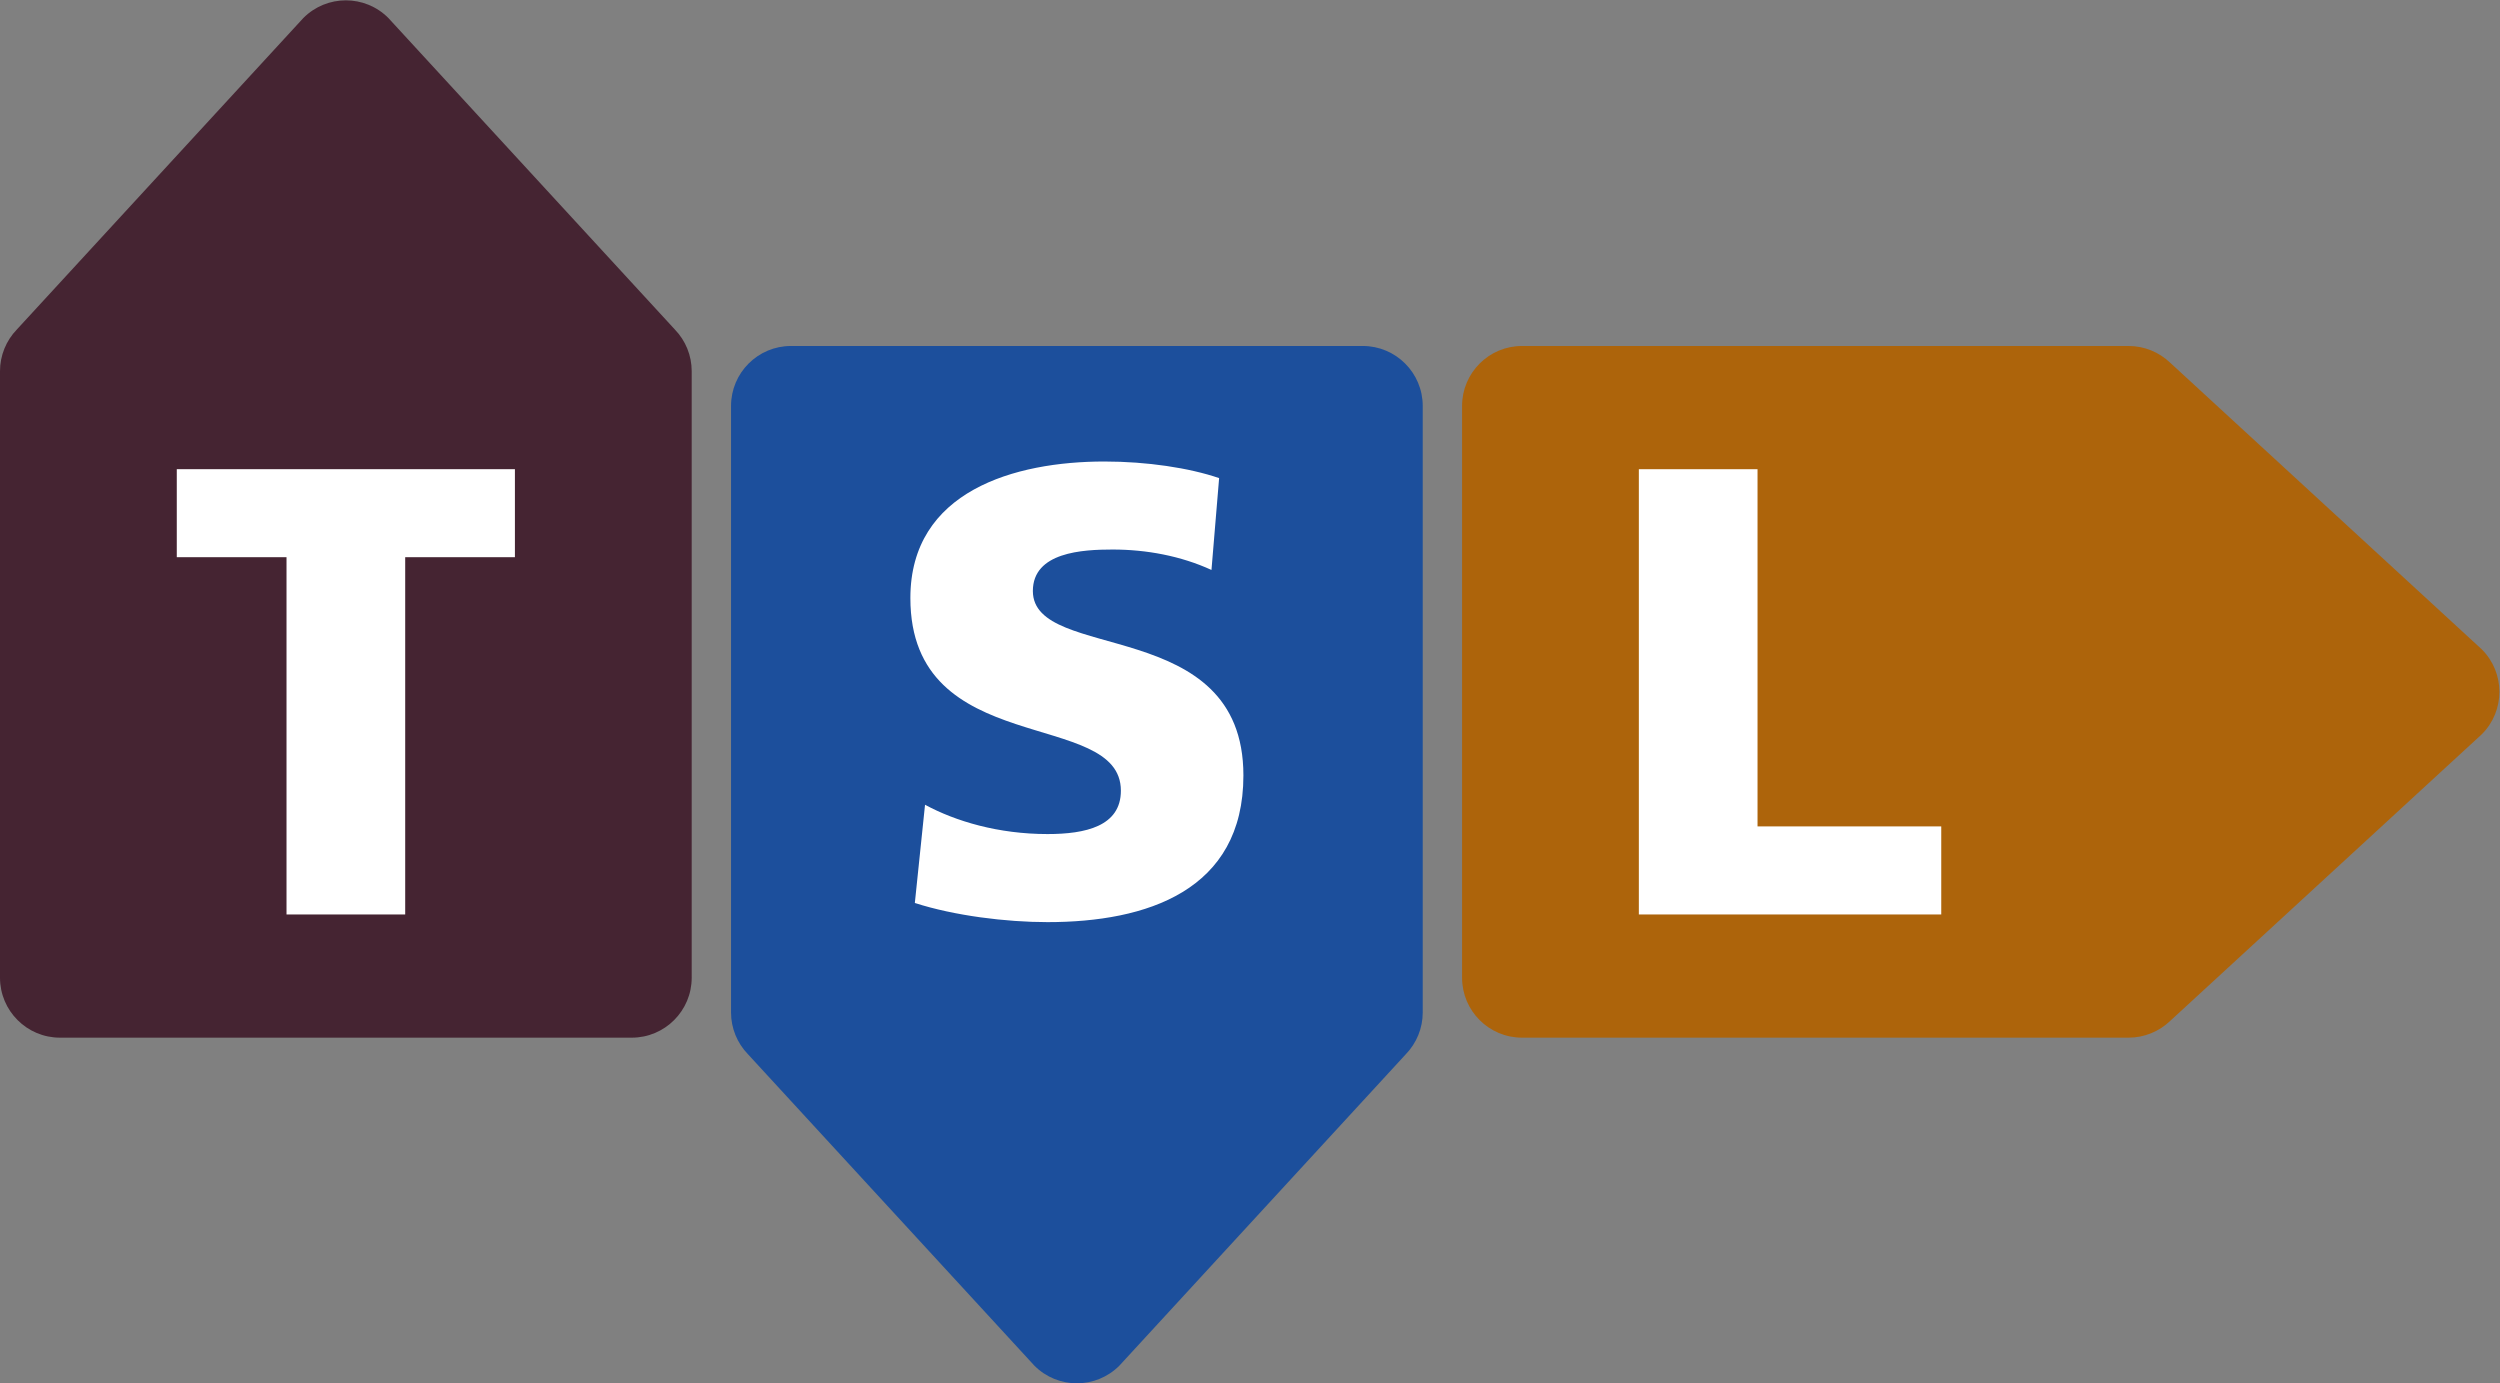 <?xml version="1.0" encoding="UTF-8" standalone="no"?>
<!-- Created with Inkscape (http://www.inkscape.org/) -->

<svg
   version="1.1"
   id="svg2"
   width="319.573"
   height="176.827"
   viewBox="0 0 319.573 176.827"
   sodipodi:docname="TSL.eps"
   xmlns:inkscape="http://www.inkscape.org/namespaces/inkscape"
   xmlns:sodipodi="http://sodipodi.sourceforge.net/DTD/sodipodi-0.dtd"
   xmlns="http://www.w3.org/2000/svg"
   xmlns:svg="http://www.w3.org/2000/svg">
  <rect x="0" y="0" width="319.573" height="176.827" fill="#808080" stroke="none"/>
  <defs
     id="defs6" />
  <sodipodi:namedview
     id="namedview4"
     pagecolor="#ffffff"
     bordercolor="#000000"
     borderopacity="0.25"
     inkscape:showpageshadow="2"
     inkscape:pageopacity="0.0"
     inkscape:pagecheckerboard="0"
     inkscape:deskcolor="#d1d1d1" />
  <g
     id="g8"
     inkscape:groupmode="layer"
     inkscape:label="ink_ext_XXXXXX"
     transform="matrix(1.333,0,0,-1.333,0,176.827)">
    <g
       id="g10"
       transform="scale(0.1)">
      <path
         d="m 2379.97,703.797 c 22.48,-22.481 22.48,-58.895 0,-81.356 L 2081.22,347.617 c -10.75,-10.344 -25.1,-16.164 -39.98,-16.164 h -581.65 c -31.77,0 -57.53,25.754 -57.53,57.512 v 548.269 c 0,31.758 25.76,57.52 57.53,57.52 h 581.65 c 14.88,0 29.23,-5.82 39.98,-16.16 l 298.75,-274.797"
         style="fill:#ad640b;fill-opacity:1;fill-rule:nonzero;stroke:none"
         id="path12" />
      <path
         d="m 290.973,1309.34 c 22.48,22.48 58.886,22.48 81.347,0.04 l 274.821,-298.81 c 10.347,-10.679 16.172,-25.054 16.172,-39.937 V 388.984 c 0,-31.769 -25.754,-57.531 -57.512,-57.531 H 57.531 C 25.773,331.453 0,357.215 0,388.984 v 581.649 c 0,14.883 5.832,29.258 16.172,39.937 l 274.801,298.77"
         style="fill:#452432;fill-opacity:1;fill-rule:nonzero;stroke:none"
         id="path14" />
      <path
         d="M 1073.37,16.859 C 1050.89,-5.621 1014.48,-5.621 992.02,16.828 L 717.203,315.629 c -10.351,10.687 -16.172,25.062 -16.172,39.945 v 581.653 c 0,31.765 25.75,57.527 57.508,57.527 h 548.271 c 31.76,0 57.53,-25.762 57.53,-57.527 V 355.574 c 0,-14.883 -5.83,-29.258 -16.17,-39.945 L 1073.37,16.859"
         style="fill:#1c4f9c;fill-opacity:1;fill-rule:nonzero;stroke:none"
         id="path16" />
      <path
         d="M 274.758,792.207 H 169.527 v 84.402 h 324.25 V 792.207 H 388.57 V 449.598 H 274.758 v 342.609"
         style="fill:#ffffff;fill-opacity:1;fill-rule:nonzero;stroke:none"
         id="path18" />
      <path
         d="m 887.063,554.813 c 29.386,-15.887 70.371,-28.106 117.487,-28.106 36.07,0 70.33,7.344 70.33,41.582 0,79.543 -201.868,29.367 -201.868,184.746 0,102.805 100.316,130.93 185.978,130.93 40.99,0 81.37,-6.106 110.1,-15.91 l -7.34,-88.094 c -29.34,13.465 -62.38,19.59 -94.81,19.59 -28.76,0 -76.471,-2.461 -76.471,-39.778 0,-69.101 201.901,-22.636 201.901,-176.816 0,-110.723 -93,-140.711 -187.82,-140.711 -39.78,0 -89.339,6.141 -127.261,18.367 l 9.774,94.2"
         style="fill:#ffffff;fill-opacity:1;fill-rule:nonzero;stroke:none"
         id="path20" />
      <path
         d="m 1571.59,876.621 h 113.81 v -342.57 h 176.18 V 449.59 h -289.99 v 427.031"
         style="fill:#ffffff;fill-opacity:1;fill-rule:nonzero;stroke:none"
         id="path22" />
    </g>
  </g>
</svg>
